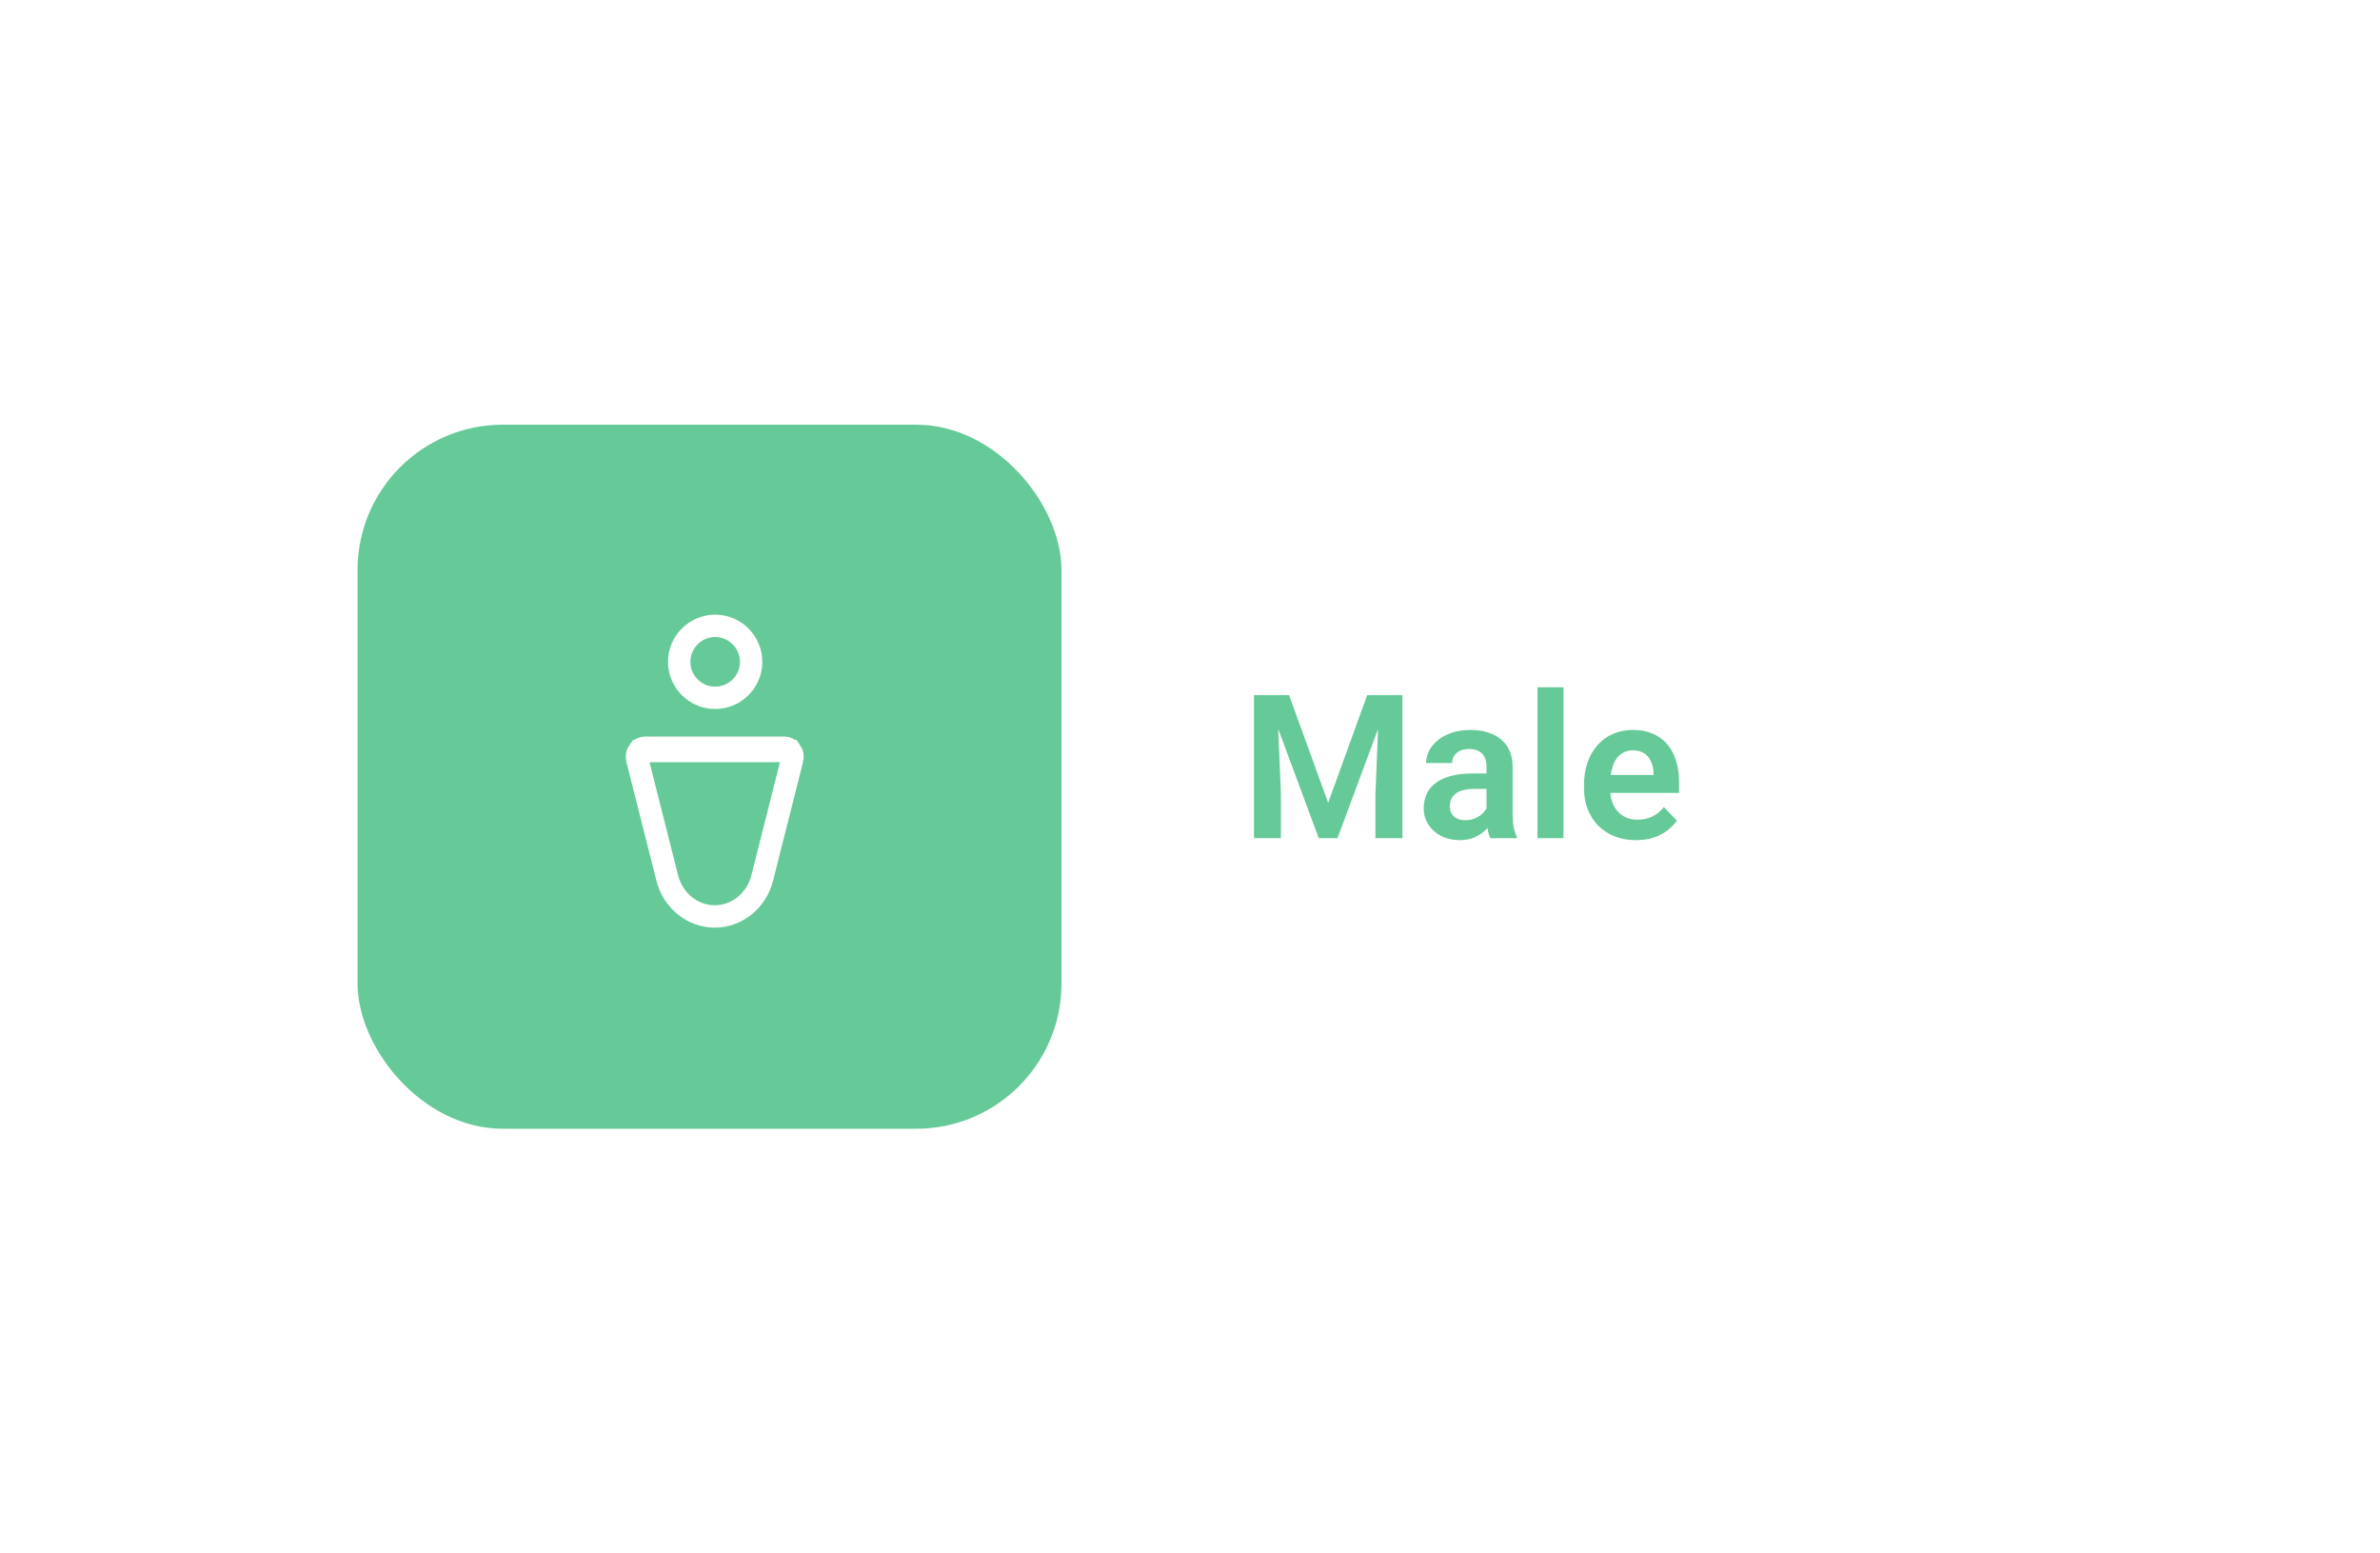 <svg width="213" height="139" viewBox="0 0 213 139" fill="none" xmlns="http://www.w3.org/2000/svg">
<g filter="url(#filter0_d_9_443)">
<rect x="20" y="16" width="173" height="99" rx="18" fill="white"/>
<path d="M113.276 58.203H115.368L118.866 67.836L122.355 58.203H124.456L119.701 71H118.022L113.276 58.203ZM112.222 58.203H114.27L114.639 67.054V71H112.222V58.203ZM123.454 58.203H125.511V71H123.094V67.054L123.454 58.203ZM133.034 68.978V64.593C133.034 64.27 132.979 63.992 132.867 63.758C132.756 63.523 132.586 63.342 132.357 63.213C132.129 63.084 131.839 63.02 131.487 63.02C131.177 63.02 130.904 63.072 130.67 63.178C130.441 63.283 130.266 63.433 130.143 63.626C130.02 63.813 129.958 64.03 129.958 64.276H127.629C127.629 63.884 127.723 63.512 127.91 63.16C128.098 62.803 128.364 62.486 128.71 62.211C129.062 61.93 129.48 61.71 129.967 61.552C130.459 61.394 131.01 61.315 131.619 61.315C132.34 61.315 132.981 61.438 133.544 61.684C134.112 61.924 134.558 62.287 134.88 62.773C135.208 63.26 135.372 63.872 135.372 64.61V68.759C135.372 69.233 135.401 69.641 135.46 69.981C135.524 70.314 135.618 70.605 135.741 70.851V71H133.377C133.266 70.76 133.181 70.455 133.122 70.086C133.063 69.711 133.034 69.342 133.034 68.978ZM133.359 65.208L133.377 66.588H131.909C131.546 66.588 131.227 66.626 130.951 66.702C130.676 66.772 130.45 66.878 130.274 67.019C130.099 67.153 129.967 67.317 129.879 67.511C129.791 67.698 129.747 67.912 129.747 68.152C129.747 68.387 129.8 68.598 129.905 68.785C130.017 68.973 130.175 69.122 130.38 69.233C130.591 69.339 130.837 69.392 131.118 69.392C131.528 69.392 131.886 69.31 132.19 69.145C132.495 68.976 132.732 68.77 132.902 68.53C133.072 68.29 133.163 68.061 133.175 67.845L133.843 68.847C133.761 69.087 133.638 69.342 133.474 69.611C133.31 69.881 133.099 70.133 132.841 70.367C132.583 70.602 132.272 70.795 131.909 70.947C131.546 71.1 131.124 71.176 130.644 71.176C130.028 71.176 129.478 71.053 128.991 70.807C128.505 70.561 128.121 70.224 127.84 69.796C127.559 69.368 127.418 68.882 127.418 68.337C127.418 67.833 127.512 67.388 127.699 67.001C127.887 66.614 128.165 66.289 128.534 66.025C128.903 65.756 129.36 65.554 129.905 65.419C130.456 65.278 131.086 65.208 131.795 65.208H133.359ZM139.925 57.5V71H137.596V57.5H139.925ZM146.411 71.176C145.69 71.176 145.043 71.059 144.469 70.824C143.895 70.59 143.405 70.265 143.001 69.849C142.603 69.427 142.295 68.938 142.078 68.381C141.867 67.818 141.762 67.215 141.762 66.57V66.219C141.762 65.486 141.867 64.821 142.078 64.224C142.289 63.62 142.588 63.102 142.975 62.668C143.361 62.234 143.824 61.9 144.363 61.666C144.902 61.432 145.497 61.315 146.147 61.315C146.821 61.315 147.416 61.429 147.932 61.657C148.447 61.88 148.878 62.196 149.224 62.606C149.569 63.017 149.83 63.509 150.006 64.083C150.182 64.651 150.27 65.281 150.27 65.973V66.948H142.816V65.349H147.984V65.173C147.973 64.804 147.902 64.467 147.773 64.162C147.645 63.852 147.445 63.605 147.176 63.424C146.906 63.236 146.558 63.143 146.13 63.143C145.784 63.143 145.482 63.219 145.225 63.371C144.973 63.518 144.762 63.728 144.592 64.004C144.428 64.273 144.305 64.596 144.223 64.971C144.141 65.346 144.1 65.762 144.1 66.219V66.57C144.1 66.969 144.152 67.338 144.258 67.678C144.369 68.018 144.53 68.314 144.741 68.565C144.958 68.811 145.216 69.005 145.515 69.145C145.819 69.28 146.165 69.348 146.552 69.348C147.038 69.348 147.478 69.254 147.87 69.066C148.269 68.873 148.614 68.589 148.907 68.214L150.076 69.427C149.877 69.72 149.607 70.001 149.268 70.27C148.934 70.54 148.529 70.76 148.055 70.93C147.58 71.094 147.032 71.176 146.411 71.176Z" fill="#66CA98"/>
<rect x="32" y="34" width="63" height="63" rx="13" fill="#66CA98"/>
<g clip-path="url(#clip0_9_443)">
<path d="M67.224 55.22C67.224 56.995 65.778 58.44 64.004 58.44C62.229 58.44 60.784 56.995 60.784 55.22C60.784 53.446 62.229 52 64.004 52C65.778 52 67.224 53.446 67.224 55.22Z" stroke="white" stroke-width="2"/>
<path d="M57.165 63.202L57.165 63.202C57.016 63.405 56.962 63.666 57.028 63.927C57.028 63.927 57.028 63.927 57.028 63.927L59.714 74.554L59.714 74.554C60.234 76.613 62.003 78.004 63.966 78.004C65.93 78.004 67.698 76.613 68.218 74.554L68.218 74.554L70.904 63.928C70.904 63.928 70.905 63.927 70.905 63.927C70.97 63.666 70.917 63.405 70.768 63.202L57.165 63.202ZM57.165 63.202C57.312 63.002 57.516 62.905 57.727 62.905H70.205M57.165 63.202L70.205 62.905M70.205 62.905C70.416 62.905 70.62 63.002 70.768 63.202L70.205 62.905Z" stroke="white" stroke-width="2"/>
</g>
</g>
<defs>
<filter id="filter0_d_9_443" x="0" y="0" width="213" height="139" filterUnits="userSpaceOnUse" color-interpolation-filters="sRGB">
<feFlood flood-opacity="0" result="BackgroundImageFix"/>
<feColorMatrix in="SourceAlpha" type="matrix" values="0 0 0 0 0 0 0 0 0 0 0 0 0 0 0 0 0 0 127 0" result="hardAlpha"/>
<feOffset dy="4"/>
<feGaussianBlur stdDeviation="10"/>
<feComposite in2="hardAlpha" operator="out"/>
<feColorMatrix type="matrix" values="0 0 0 0 0.855 0 0 0 0 0.855 0 0 0 0 0.855 0 0 0 0.69 0"/>
<feBlend mode="normal" in2="BackgroundImageFix" result="effect1_dropShadow_9_443"/>
<feBlend mode="normal" in="SourceGraphic" in2="effect1_dropShadow_9_443" result="shape"/>
</filter>
<clipPath id="clip0_9_443">
<rect width="16" height="28" fill="white" transform="translate(56 51)"/>
</clipPath>
</defs>
</svg>
